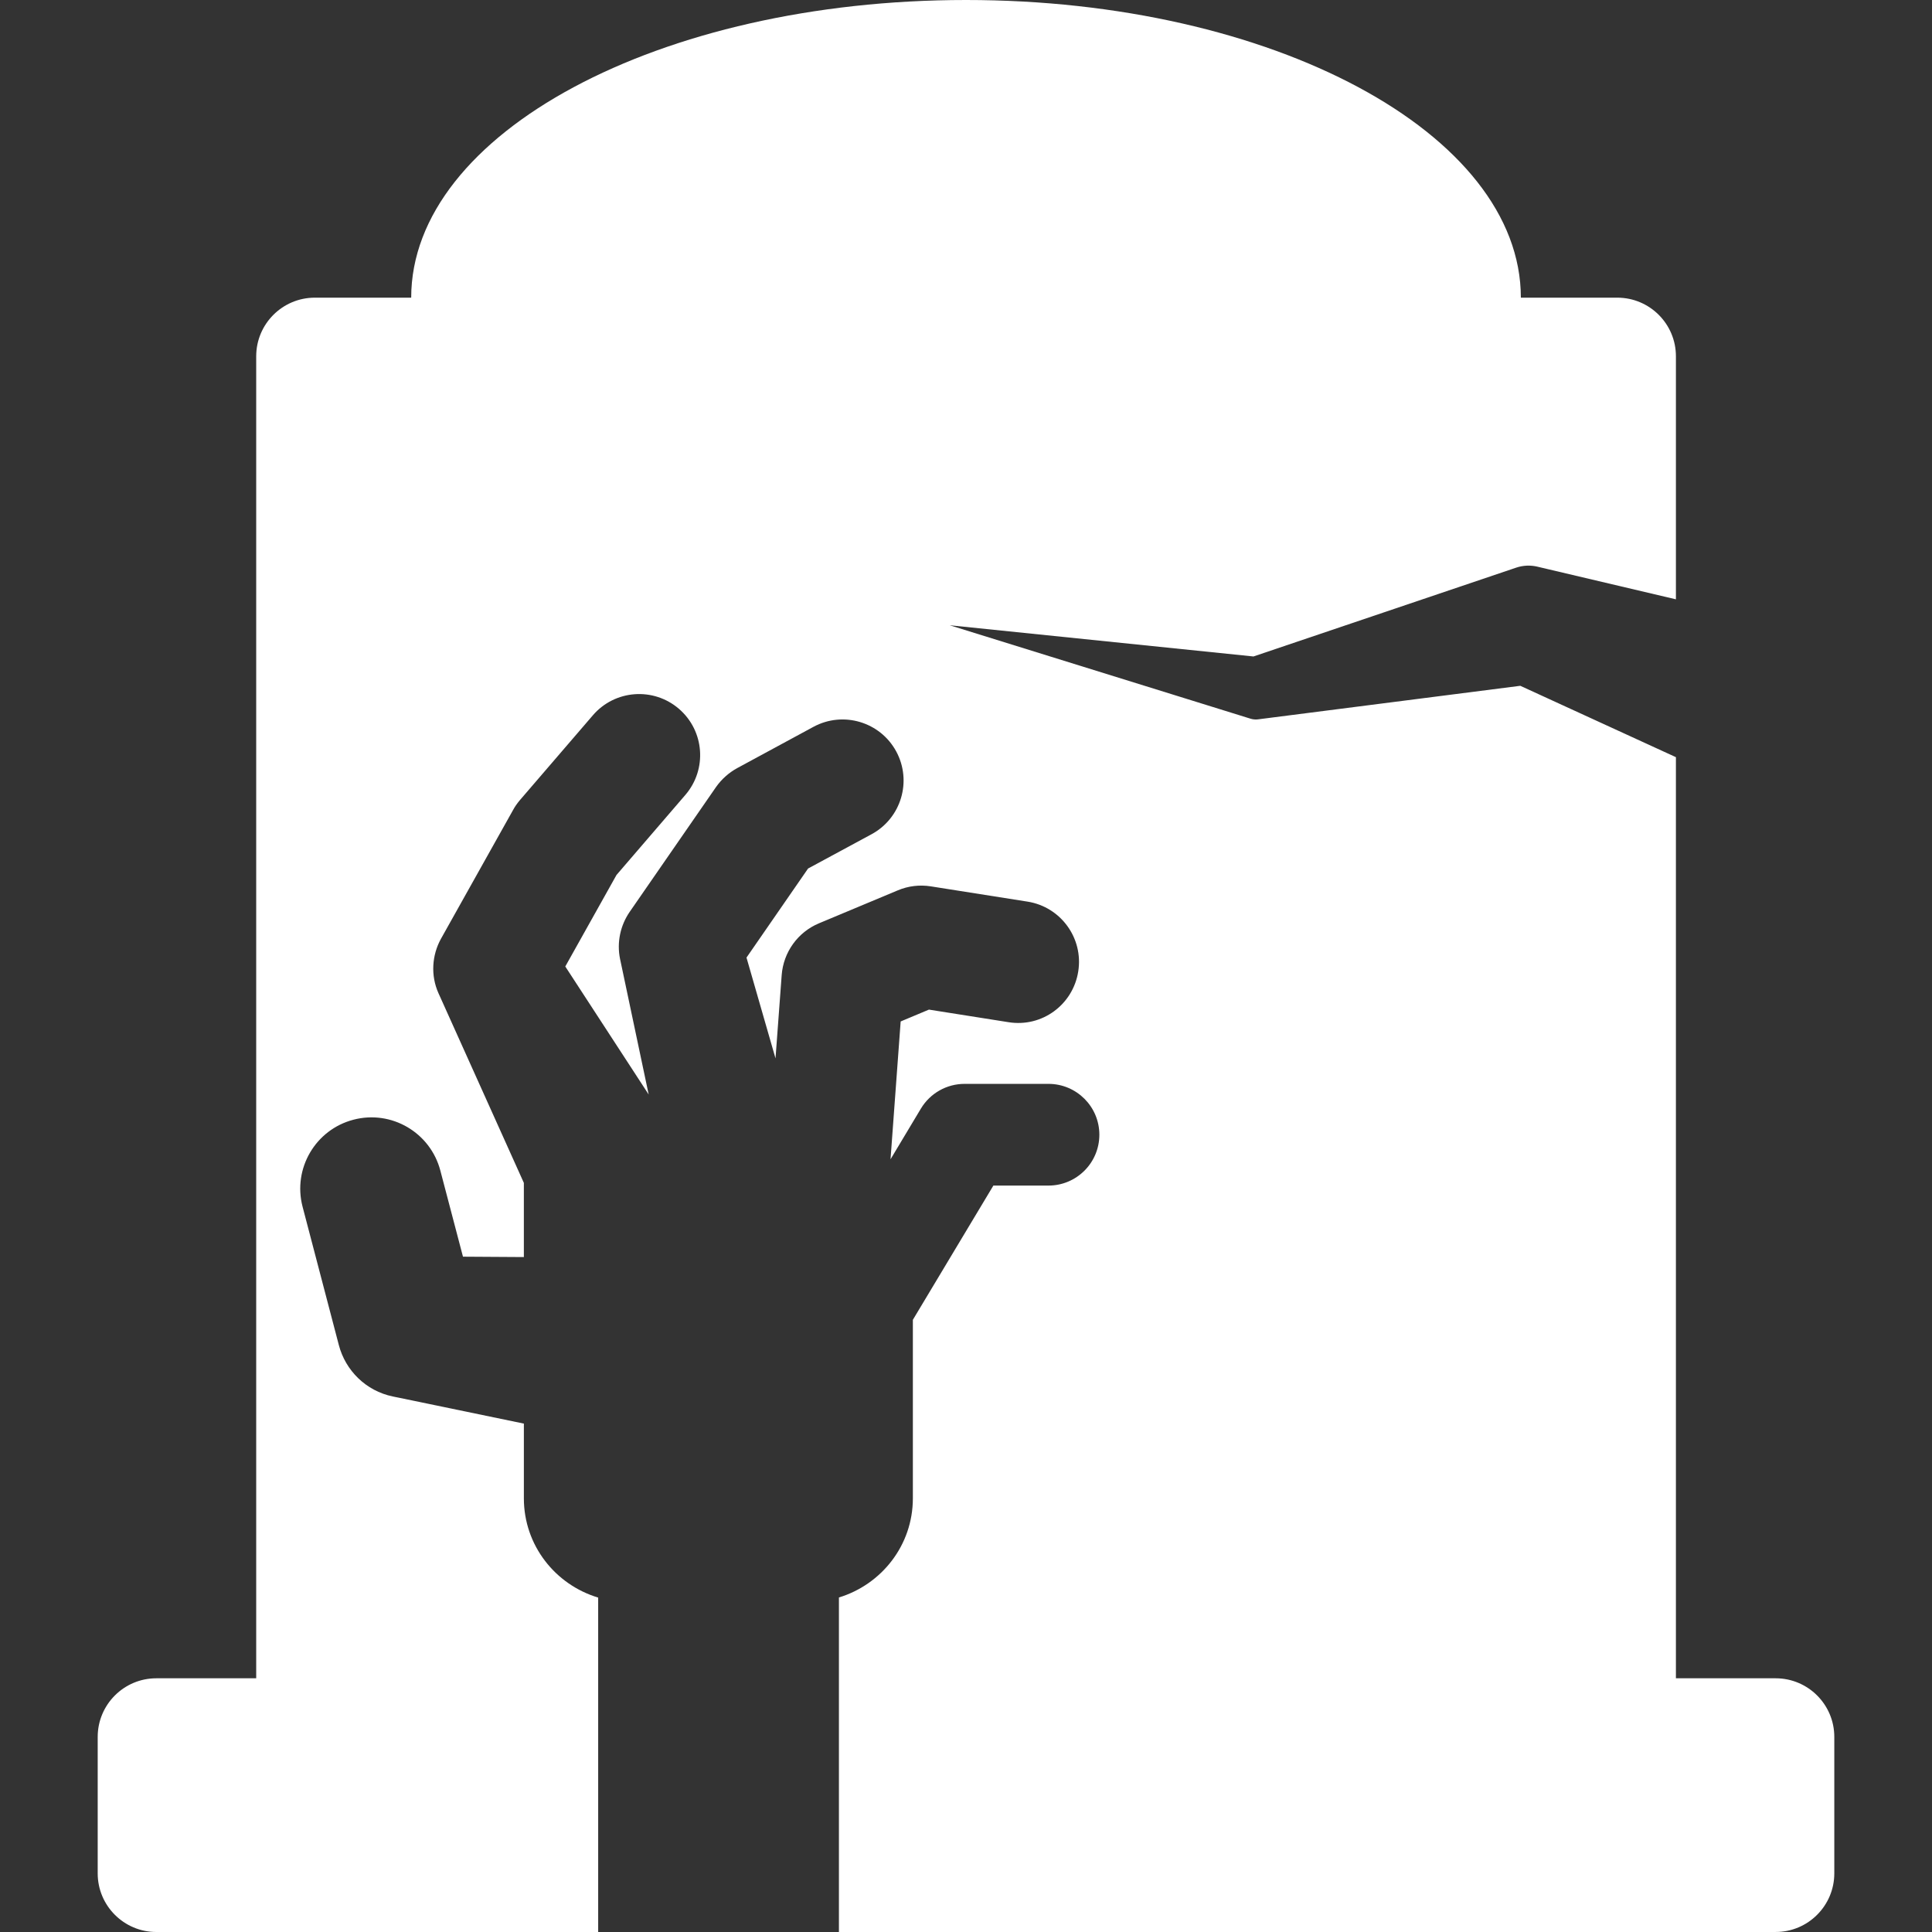 <?xml version="1.0"?>
<svg xmlns="http://www.w3.org/2000/svg" xmlns:xlink="http://www.w3.org/1999/xlink" version="1.1" id="Capa_1" x="0px" y="0px" viewBox="0 0 483.482 483.482" style="enable-background:new 0 0 483.482 483.482;" xml:space="preserve" width="512px" height="512px" class=""><rect x="0" y="0" width="483.482" height="483.482" fill="#333333" stroke="none"/><g><path id="XMLID_417_" d="M444.36,419.991h-24.963V189.482l-38.943-17.861l-64.114,8.202l-1.544,0.198  c-0.615,0.078-1.225,0.015-1.796-0.151l-75.331-23.396l76.012,7.807l65.75-22.229c1.746-0.588,3.561-0.644,5.233-0.259l2.9,0.685  l31.834,7.502V89.163c0-8.102-6.571-14.672-14.672-14.672h-24.131C380.577,33.354,318.424,0,241.748,0  c-76.704,0-138.832,33.354-138.847,74.491H78.786c-8.093,0-14.671,6.571-14.671,14.672v330.828H39.12  c-8.1,0-14.671,6.571-14.671,14.673v34.145c0,8.099,6.571,14.673,14.671,14.673h110.573v-83.686  c-10.733-3.224-18.595-13.068-18.595-24.846v-18.694l-30.921-6.405l-1.865-0.381c-6.792-1.407-11.852-6.547-13.504-12.819  l-9.094-34.695c-2.476-9.52,3.214-19.259,12.733-21.749c9.519-2.499,19.242,3.2,21.748,12.719l5.665,21.557l15.237,0.096v-18.56  l-20.833-46.284l-0.526-1.16c-2.03-4.516-1.623-9.581,0.599-13.623l18.047-32.23c0.475-0.892,1.107-1.765,1.734-2.506l18.248-21.214  c5.486-6.392,15.134-7.123,21.533-1.623c6.398,5.5,7.12,15.137,1.624,21.535l-17.246,20.05l-12.814,22.898l20.87,32.038  l-7.032-33.307l-0.124-0.567c-0.881-4.249,0.111-8.504,2.395-11.822l21.605-31.237c1.42-2.023,3.282-3.639,5.301-4.745  l19.096-10.337c7.43-4.009,16.695-1.253,20.713,6.17c4.002,7.417,1.246,16.684-6.165,20.702l-15.9,8.588l-15.41,22.291l7.261,25.225  l1.543-20.834c0.424-5.735,4.035-10.758,9.334-12.971l19.732-8.25c2.598-1.096,5.451-1.441,8.271-0.994l24.176,3.816  c8.32,1.313,14.027,9.131,12.701,17.468c-1.308,8.335-9.074,14.059-17.459,12.705l-19.904-3.147l-7.076,2.964l-2.537,34.493  l7.609-12.699c2.317-3.837,6.446-6.175,10.925-6.175h20.989c7.029,0,12.736,5.698,12.736,12.725c0,7.03-5.707,12.728-12.736,12.728  H248.59l-20.146,33.591v44.665c0,11.741-7.817,21.559-18.503,24.821v83.71H444.36c8.1,0,14.673-6.574,14.673-14.673v-34.145  C459.033,426.562,452.459,419.991,444.36,419.991z" data-original="#000000" class="active-path" data-old_color="#ffffff" fill="#ffffff"/></g> </svg>
